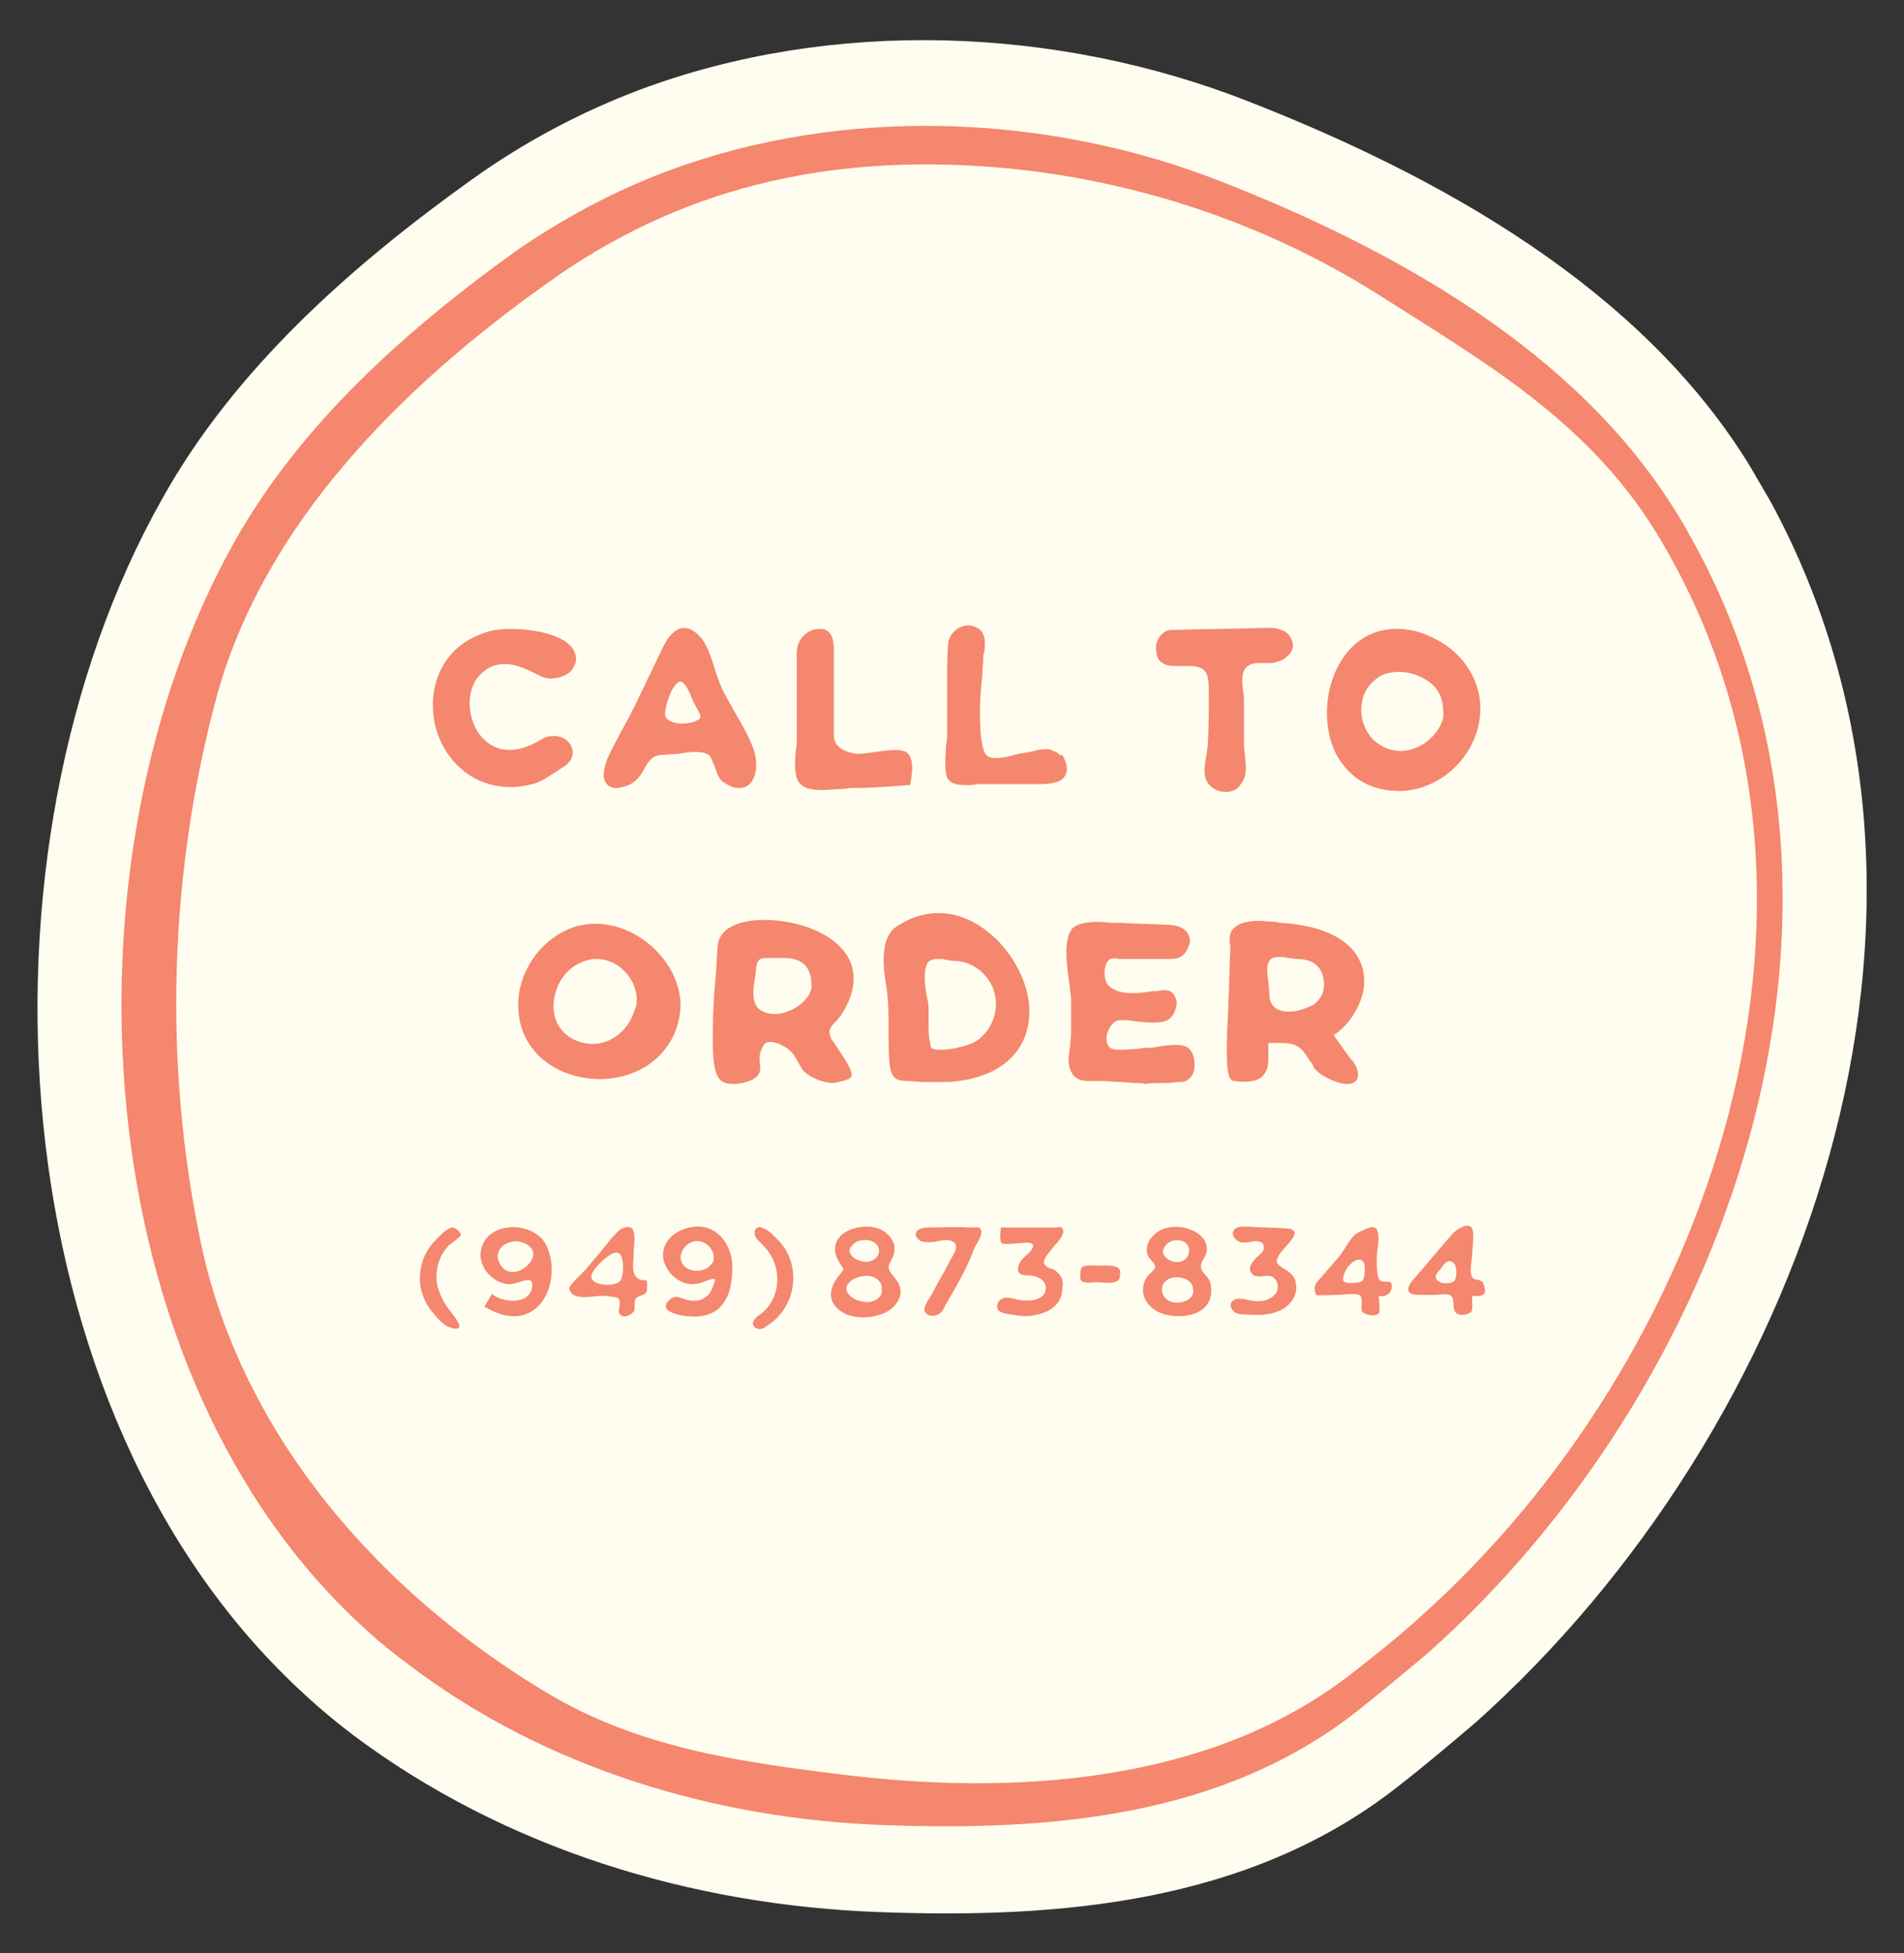 <?xml version="1.0" encoding="utf-8"?>
<!-- Generator: Adobe Illustrator 18.0.0, SVG Export Plug-In . SVG Version: 6.00 Build 0)  -->
<!DOCTYPE svg PUBLIC "-//W3C//DTD SVG 1.1//EN" "http://www.w3.org/Graphics/SVG/1.1/DTD/svg11.dtd">
<svg version="1.1" id="Layer_1" xmlns="http://www.w3.org/2000/svg" xmlns:xlink="http://www.w3.org/1999/xlink" x="0px" y="0px"
	 viewBox="0 0 195 200" enable-background="new 0 0 195 200" xml:space="preserve">
<rect x="0" y="0" width="195" height="200" fill="#333333" stroke="none"/>
<path fill="#FFFDF0" d="M181.3,51.3c-0.7-1.2-1.4-2.4-2.1-3.6C168,29.4,147.3,18,127.9,10.4c-19.6-7.7-42.6-8.6-62.4-1.2
	c-6.1,2.3-11.9,5.4-17.2,9.2C36,27.2,24,37.8,16.6,51.1C-3.7,87.1-0.5,144.8,31.4,173.7c1.5,1.4,3.1,2.7,4.8,4
	c15.5,11.6,34.6,17.4,53.8,18.1c18.5,0.7,37.9-0.9,53.1-12.8c2.7-2.1,5.3-4.3,7.9-6.5C184.7,146.5,204.1,93.2,181.3,51.3z"/>
<g>
	<path fill="#F4876E" d="M173.6,55.8c-0.6-1.1-1.2-2.2-1.9-3.3c-10.2-16.6-29-27-46.6-33.9c-17.8-7-38.7-7.8-56.7-1.1
		c-5.6,2.1-10.8,4.9-15.7,8.3c-11.1,8-21.9,17.6-28.7,29.7C5.6,88.3,8.5,140.7,37.5,166.9c1.4,1.3,2.9,2.5,4.4,3.6
		c14,10.6,31.4,15.8,48.8,16.4c16.8,0.6,34.4-0.8,48.2-11.6c2.4-1.9,4.8-3.9,7.2-5.9C176.7,142.3,194.3,93.9,173.6,55.8z
		 M145.2,165.8c-2.2,2-4.5,3.8-6.8,5.6c-14.5,11.3-34.7,12.5-52.3,10.3c-10.6-1.3-20.8-2.8-30-8.3c-17.1-10.2-31.3-26.3-35.5-46
		c-3.9-18.5-3.3-37.9,1.6-56.1c4.9-17.8,19.1-31.8,33.7-42.2c13.7-9.9,28.8-13.3,45.7-12c13.9,1.1,27.5,5.5,39.3,12.9
		c11,7,21.6,13,28.7,24.5C192.1,91.3,175.1,139.3,145.2,165.8z"/>
	<path fill="#F4876E" d="M52.3,80.6c0.7,0,1.4-0.1,2.2-0.3c0.9-0.2,1.7-0.8,2.5-1.3c0.2-0.1,0.4-0.3,0.6-0.4c1.2-0.7,1.1-1.6,1-1.9
		c-0.2-0.9-1.2-1.5-2.3-1.3c-0.3,0-0.7,0.2-1,0.4c-1,0.6-2.1,1-3.1,1c-1.3,0-2.3-0.6-3.1-1.6c-1.3-1.8-1.5-4.9,0.4-6.4
		c0.7-0.6,1.4-0.8,2.2-0.8c1.1,0,2.2,0.5,3.4,1.1l0.4,0.2c0.9,0.4,2.3,0.1,3-0.6c0.3-0.4,0.5-0.8,0.5-1.3c-0.2-2.4-4.4-3-6.8-3
		c-0.8,0-1.4,0.1-1.9,0.2c-5,1.3-6.3,5.5-5.9,8.7C44.8,76.9,47.7,80.6,52.3,80.6z"/>
	<path fill="#F4876E" d="M63.1,80.7c0.3,0,0.6-0.1,1-0.2c1-0.3,1.6-1.2,1.9-1.8c0.5-0.9,0.9-1.4,1.9-1.4c0.4,0,1-0.1,1.5-0.1
		c0.6-0.1,1.2-0.2,1.8-0.2c0.6,0,1.1,0.1,1.4,0.3c0,0,0,0,0.1,0.1c0.2,0.3,0.3,0.7,0.5,1.1c0.2,0.6,0.4,1.3,0.9,1.6
		c0.6,0.4,1.1,0.6,1.6,0.6c0.5,0,1-0.2,1.3-0.7c0.5-0.7,0.6-2,0.2-3.2c-0.5-1.4-1.2-2.6-1.9-3.8c-0.5-0.9-1.1-1.9-1.5-2.8
		c-0.2-0.5-0.4-1.1-0.6-1.7c-0.4-1.3-0.8-2.6-1.6-3.4c-0.5-0.5-1-0.8-1.5-0.8c-1.3,0-2.1,1.7-2.5,2.6l-2.5,5.2
		c-0.4,0.8-0.8,1.6-1.2,2.3c-0.6,1.1-1.2,2.2-1.7,3.3c-0.4,1.1-0.5,1.9-0.2,2.4C62.2,80.4,62.5,80.7,63.1,80.7z M69.2,70.1
		c0.2-0.2,0.3-0.3,0.5-0.3v-0.4l0,0.4c0.5,0,1,1.3,1.2,1.8c0.1,0.2,0.1,0.3,0.2,0.4c0.1,0.2,0.2,0.4,0.3,0.6
		c0.2,0.3,0.4,0.7,0.3,0.9c0,0.1-0.1,0.2-0.6,0.4c-0.3,0.1-0.8,0.2-1.2,0.2c-0.7,0-1.3-0.2-1.6-0.5c-0.1-0.1-0.2-0.3-0.2-0.5
		C68.1,72.7,68.5,70.9,69.2,70.1z"/>
	<path fill="#F4876E" d="M84.3,80.9c0.6,0,1.3-0.1,1.8-0.1c0.4,0,0.8-0.1,1-0.1c1.7,0,3.5-0.1,5.8-0.3l0.3,0l0.1-0.5
		c0.1-0.8,0.3-1.8-0.2-2.6c-0.1-0.1-0.2-0.2-0.3-0.3c-0.2-0.1-0.6-0.2-1.1-0.2c-0.6,0-1.3,0.1-2,0.2c-0.8,0.1-1.4,0.2-1.9,0.2
		c-2.4-0.3-2.4-1.6-2.4-2c0-1.4,0-2.9,0-4.3l0-4.2c0-0.7,0-2.3-1.4-2.3c-0.2,0-0.5,0-0.7,0.1c-1,0.3-1.7,1.2-1.7,2.4l0,9
		c0,0.2,0,0.6-0.1,0.9c-0.1,1.2-0.2,2.8,0.4,3.4C82.3,80.7,83,80.9,84.3,80.9z"/>
	<path fill="#F4876E" d="M108.5,77.3c-0.2-0.3-0.4-0.3-0.6-0.4c-0.1,0-0.1,0-0.2-0.1c-0.6-0.2-1.5,0-2.2,0.2c-0.2,0-0.4,0.1-0.6,0.1
		c-0.3,0-0.6,0.1-1,0.2c-1,0.3-2.3,0.5-2.8,0.1c-0.5-0.4-0.6-1.8-0.7-2.6l0-0.3c-0.1-1.8,0-3.6,0.2-5.3c0-0.6,0.1-1.2,0.1-1.8
		c0-0.2,0-0.4,0.1-0.6c0.1-0.9,0.3-2.3-1.2-2.7c-1.2-0.3-2.4,0.7-2.5,1.8c-0.1,1.3-0.1,2.6-0.1,3.9l0,1c0,1.4,0,2.7,0,4.1l0,0.3
		c0,0.2,0,0.6-0.1,1c-0.1,1.7-0.2,3,0.2,3.6c0.3,0.4,0.8,0.6,1.8,0.6c0.4,0,0.8,0,1.2-0.1c0.3,0,0.5,0,0.7,0h0.2c0.8,0,1.5,0,2.3,0
		c0.6,0,1.3,0,1.9,0l0.4,0c1.2,0,3,0.1,3.5-0.9c0.3-0.5,0.2-1.2-0.3-2.1C108.6,77.4,108.5,77.3,108.5,77.3z"/>
	<path fill="#F4876E" d="M127.5,77.4c0-0.3-0.1-0.7-0.1-1v-4.6c0-0.3,0-0.7-0.1-1.1c-0.1-1-0.2-2,0.5-2.5c0.4-0.3,0.9-0.3,1.4-0.3
		l0.7,0c0.2,0,0.5,0,0.8-0.1c0.3-0.1,0.7-0.2,0.9-0.4c0.6-0.4,0.9-1,0.8-1.5c-0.1-0.6-0.5-1.2-1.2-1.4c-0.4-0.2-0.9-0.2-1.3-0.2
		l-0.3,0c-3.1,0.1-6.2,0.1-9.3,0.2c-0.3,0-0.7,0-1,0.2c-0.5,0.3-0.9,0.9-0.9,1.6c0,0.6,0.1,1.1,0.4,1.4c0.4,0.4,1,0.5,1.5,0.5
		c0.2,0,0.4,0,0.7,0c0.2,0,0.3,0,0.5,0h0.1c2.1,0,2.2,0.7,2.2,3c0,1.6,0,3.3-0.1,5c0,0.3-0.1,0.6-0.1,0.9c-0.2,1.1-0.5,2.4,0.2,3.2
		c0.4,0.5,1.1,0.8,1.7,0.8c0.6,0,1.2-0.2,1.5-0.7C127.8,79.5,127.6,78.4,127.5,77.4z"/>
	<path fill="#F4876E" d="M151.6,72.8c0.1-2.1-0.8-4.2-2.3-5.7c-0.5-0.5-1.1-1-1.8-1.4c-1.1-0.6-2.2-1.1-3.3-1.2
		c-0.4-0.1-0.8-0.1-1.2-0.1c-4.6,0-7.1,4.4-7.1,8.6c0,2.1,0.6,4.1,1.8,5.5c1.3,1.6,3.2,2.5,5.6,2.5C147.6,81,151.5,77.2,151.6,72.8z
		 M147.6,74.1c-0.7,1.6-2.4,2.8-4.2,2.8c-1,0-1.9-0.4-2.7-1.1c-1-1-1.5-2.5-1.2-3.9c0.2-1.3,1-2.2,2.1-2.8c0.5-0.2,1.1-0.3,1.7-0.3
		c1.3,0,2.7,0.6,3.5,1.4c0.7,0.7,1,1.6,1,2.5C147.9,73.2,147.8,73.7,147.6,74.1z"/>
	<path fill="#F4876E" d="M69.7,102.7c-0.2-4.2-4.3-8.1-8.7-8.1c-1.1,0-2.1,0.2-3.1,0.7c-3.1,1.5-5.1,4.9-4.8,8.3
		c0.4,4.7,4.6,6.9,8.3,6.9c3.4,0,6.3-1.7,7.6-4.5C69.5,104.9,69.7,103.8,69.7,102.7z M65,103.4c-0.6,2.1-2.4,3.5-4.3,3.5
		c-0.8,0-1.5-0.2-2.2-0.6c-1.2-0.7-1.9-2-1.8-3.5c0.1-1.7,1-3.3,2.5-4.1c0.6-0.3,1.2-0.5,1.9-0.5c1.1,0,2.2,0.5,3,1.4
		c0.8,0.9,1.2,2,1.1,3.1C65.2,102.9,65.1,103.2,65,103.4z"/>
	<path fill="#F4876E" d="M86.9,110.5c0.1-0.1,0.3-0.2,0.3-0.3c0.1-0.5-0.3-1.2-1.7-3.3c-0.2-0.3-0.4-0.5-0.4-0.6
		c-0.3-0.8-0.1-1,0.3-1.5c0.3-0.3,0.6-0.6,0.9-1.1c1.6-2.6,1.2-4.5,0.6-5.6c-1.5-2.7-5.5-3.9-8.6-3.9c-2.9,0-4.7,1-4.8,2.7
		c-0.1,1-0.1,2-0.2,3c-0.2,2-0.3,4.1-0.3,6.2c0,0.1,0,0.3,0,0.5c0,1.7,0.1,3.5,0.9,4.1c0.3,0.2,0.6,0.3,1.2,0.3c0.8,0,2.2-0.3,2.6-1
		c0.2-0.4,0.2-0.8,0.1-1.3c0-0.2,0-0.5,0-0.6c0.3-1.4,0.8-1.4,1.1-1.4c0.3,0,0.8,0.1,1.3,0.4c0.2,0.1,0.4,0.2,0.6,0.4
		c0.4,0.3,0.6,0.7,0.9,1.2c0.3,0.5,0.5,1,1,1.3c0.7,0.5,1.7,0.9,2.7,0.9C85.9,110.8,86.4,110.7,86.9,110.5z M81.9,102.9
		c-1.3,1-3.1,1.3-4.2,0.4c-0.7-0.7-0.6-1.9-0.4-3c0-0.3,0.1-0.5,0.1-0.8c0.1-1.4,0.5-1.4,1.2-1.4c0.2,0,0.5,0,0.7,0c0.3,0,0.7,0,1,0
		c2.5,0,2.8,1.7,2.8,2.7C83.2,101.5,82.7,102.3,81.9,102.9z"/>
	<path fill="#F4876E" d="M96.4,110.8c0.6,0,1.2,0,1.7-0.1c0.2,0,0.5-0.1,0.7-0.1c4.5-0.8,6.9-3.7,6.6-7.7c-0.4-4.4-4.5-9.4-9.3-9.4
		c-1.5,0-3,0.5-4.3,1.4c-1.8,1.2-1.3,4.5-1,6.3c0.2,1.3,0.2,2.7,0.2,4.1c0,1.2,0,2.4,0.1,3.6c0.2,1.7,0.8,1.8,2.1,1.8l1.1,0.1
		C95,110.8,95.7,110.8,96.4,110.8z M95.1,98.5c0.2-0.2,0.5-0.3,1-0.3c0.3,0,0.5,0,0.8,0.1c0.3,0,0.5,0.1,0.8,0.1
		c2.3,0,4.3,2,4.3,4.4c0,1.8-1.1,3.5-2.6,4.1c-0.3,0.1-0.9,0.3-1.4,0.4c-0.4,0.1-1.1,0.2-1.6,0.2c-0.7,0-1-0.1-1-0.2
		c-0.1-0.1-0.1-0.1-0.1-0.1c0,0,0-0.1,0-0.1c0-0.1,0-0.3-0.1-0.5c-0.1-0.6-0.1-1.3-0.1-2.1c0-0.3,0-0.7,0-1c0-0.3,0-0.7-0.1-1.1
		C94.7,101.1,94.5,99.1,95.1,98.5z"/>
	<path fill="#F4876E" d="M119.2,110.9c0.5,0,0.9,0,1.3-0.1l0.3,0c0.5,0,0.9-0.1,1.3-0.7c0.4-0.7,0.3-2-0.2-2.6
		c-0.1-0.1-0.2-0.2-0.2-0.2c-0.3-0.2-0.7-0.3-1.3-0.3c-0.6,0-1.3,0.1-1.9,0.2c-0.4,0.1-0.8,0.1-1,0.1c-0.2,0-0.6,0-0.9,0.1
		c-0.5,0-1.2,0.1-1.7,0.1c-0.8,0-1.1-0.1-1.2-0.2c-0.3-0.2-0.5-0.8-0.3-1.5c0.2-0.6,0.6-1.2,1.1-1.3c0.6-0.1,1.2,0,1.9,0.1
		c1,0.1,2.1,0.2,2.8,0c0.5-0.1,0.9-0.5,1.1-1c0.2-0.5,0.3-1,0.1-1.4c-0.2-0.6-0.6-0.8-1.2-0.8c-0.2,0-0.4,0-0.6,0.1
		c-0.1,0-0.2,0-0.3,0l-0.3,0c-0.6,0.1-1.3,0.2-2,0.2c-1.2,0-2-0.3-2.5-0.8c-0.5-0.6-0.5-2,0-2.5c0.2-0.3,0.6-0.3,1.1-0.2
		c0.2,0,0.3,0,0.5,0l1.5,0l3.1,0c0.6,0,1.3,0,1.8-0.8c0.4-0.7,0.5-1.2,0.2-1.7c-0.4-0.9-1.7-1-2.2-1c-1.8-0.1-3.3-0.1-4.7-0.2
		c-0.2,0-0.5,0-0.8,0c-0.5,0-1-0.1-1.5-0.1c-1.3,0-2.1,0.2-2.6,0.6c-1,1-0.7,3.6-0.4,5.6c0.1,0.6,0.1,1.2,0.2,1.5c0,1.3,0,2.6,0,3.8
		c0,0.3-0.1,0.7-0.1,1.2c-0.1,0.8-0.3,1.7,0,2.4c0.4,1.1,1.3,1.2,1.9,1.2c0.2,0,0.4,0,0.7,0c0.2,0,0.4,0,0.6,0h0.1
		c0.6,0,1.2,0.1,1.9,0.1c0.5,0,1,0.1,1.5,0.1c0.3,0,0.7,0,1,0.1C117.9,110.9,118.5,110.9,119.2,110.9z"/>
	<path fill="#F4876E" d="M138,111c0.6,0,0.9-0.3,1-0.5c0.2-0.4,0.1-1.1-0.5-1.9l-0.2-0.2c-1.1-1.5-1.5-2.1-1.7-2.4
		c1.5-1,2.6-2.7,3-4.4c0.3-1.5,0-2.9-0.8-4c-1.7-2.3-5-2.9-7.5-3.1c-0.2,0-0.4,0-0.6-0.1c-0.5,0-1.1-0.1-1.8-0.1
		c-1.5,0-2.4,0.4-2.8,1.1c-0.2,0.4-0.2,1-0.1,1.5c0,0.2,0,0.3,0,0.5c-0.1,1.8-0.1,3.6-0.2,5.3c0,0.1,0,0.3,0,0.5
		c-0.4,6.8,0,7.4,0.6,7.5c1.5,0.2,2.4,0,2.9-0.5c0.4-0.4,0.6-1,0.6-1.7l0-0.1c0-0.9,0-1.3,0-1.6c0,0,0,0,0,0c0.2,0,0.5,0,0.7,0
		c0.2,0,0.5,0,0.7,0c0.6,0,1,0.1,1.3,0.2c0.1,0,0.1,0.1,0.2,0.1c0.6,0.3,1,1,1.4,1.6c0.2,0.2,0.3,0.5,0.4,0.7
		C135.4,110.3,137,111,138,111z M132,103.6c-0.7,0-1.3-0.2-1.6-0.6c-0.3-0.3-0.4-0.7-0.4-1.3c0-0.4-0.1-0.8-0.1-1.2
		c-0.1-0.7-0.2-1.4,0-1.9c0.2-0.5,0.5-0.6,1.2-0.6c0.3,0,0.5,0,0.8,0.1c0.3,0,0.6,0.1,0.9,0.1c2.5,0,2.8,1.7,2.8,2.7
		c0,0.8-0.4,1.5-1.1,2C133.7,103.3,132.8,103.6,132,103.6z"/>
	<path fill="#F4876E" d="M47.2,126.5c0-0.4-0.6-0.8-0.9-0.8c-0.6,0.1-1.3,0.9-1.7,1.3c-1,1-1.6,2.4-1.6,3.9c0,1.3,0.5,2.6,1.4,3.6
		c0.4,0.5,1,1.2,1.6,1.4c1.1,0.4,1.2,0,0.9-0.5c-0.3-0.6-1-1.4-1.2-1.7c-0.4-0.6-0.7-1.3-0.9-2c-0.3-1.5,0.1-3,1.1-4.1
		C46.1,127.4,47.1,126.7,47.2,126.5z"/>
	<path fill="#F4876E" d="M49.5,127.3c-0.2,0.4-0.3,0.9-0.3,1.3c0.1,1.5,1.5,2.9,3,2.9c0.9,0,2.5-1.1,2.3,0.3
		c-0.3,1.9-3.1,1.6-4.1,0.7c-0.3,0.4-0.5,0.9-0.8,1.3c1.2,0.7,2.7,1.3,4.2,0.8c2.8-1,3.4-5.2,1.9-7.5
		C54.3,125.2,50.6,125.1,49.5,127.3z M51.1,129.2c-0.6-1.4,1.1-2.4,2.3-2c1,0.3,1.3,0.9,1.2,1.4C54.3,130,51.9,131.2,51.1,129.2z"/>
	<path fill="#F4876E" d="M64.9,128.2c0-0.7,0.3-2.2-0.3-2.5c-0.5-0.2-1.2,0.2-1.5,0.6c-0.6,0.6-1.1,1.3-1.6,1.9
		c-0.5,0.6-1.1,1.3-1.6,1.9c-0.2,0.2-1.6,1.5-1.6,1.8c0.2,1.5,2.7,0.7,3.7,0.8c1.1,0.2,1.7-0.1,1.4,1.3c-0.2,0.9,0.8,1.1,1.5,0.3
		c0.2-0.2,0-1,0.2-1.3c0.3-0.4,0.9-0.3,1.1-0.7c0.1-0.1,0.1-1.2,0-1.2C64.4,131.2,64.9,129.4,64.9,128.2z M63.5,131.2
		c-0.7,0.7-3.6,0.4-2.8-0.9c0.2-0.4,0.5-0.7,0.8-1c0.4-0.4,1.3-1.2,1.8-1C64,128.5,63.9,130.8,63.5,131.2z"/>
	<path fill="#F4876E" d="M71.5,125.6c-1.6,0-3.5,1-3.6,2.8c0,0.1,0,0.2,0,0.2c0.1,1.5,1.5,2.9,3,2.9c0.6,0,1.1-0.2,1.6-0.4
		c0.6-0.2,0.9-0.3,0.6,0.4c-0.1,0.3-0.2,0.6-0.4,0.9c-0.4,0.5-0.9,0.8-1.6,0.8c-0.6,0-1.1-0.2-1.7-0.4c-0.5-0.1-1.3,0.5-1.2,1.1
		c0.2,0.6,1.9,0.9,2.4,0.9c1,0.1,2.2-0.1,3-0.8c1.2-1.1,1.4-2.8,1.4-4.3C75,127.6,73.6,125.6,71.5,125.6z M72.8,129.5
		c-0.5,0.7-1.7,0.8-2.4,0.4c-1.5-0.9-0.3-3,1.2-2.8c0.8,0.1,1.4,0.8,1.5,1.5C73.1,129,73.1,129.3,72.8,129.5z"/>
	<path fill="#F4876E" d="M78,125.7c-0.5-0.2-0.8,0.3-0.7,0.7c0,0,0,0,0,0.1c0.2,0.5,0.8,0.9,1.1,1.3c1.8,2,1.6,5.4-0.7,6.9
		c-0.3,0.2-0.8,0.7-0.5,1.1c0.1,0.2,0.4,0.3,0.6,0.3c0.2,0,0.5-0.1,0.7-0.3c3-1.8,3.7-6.1,1.3-8.7C79.3,126.6,78.7,125.9,78,125.7z"
		/>
	<path fill="#F4876E" d="M91.2,129.2c0.2-0.4,0.4-0.7,0.4-1.2c0-0.1,0-0.3,0-0.4c-0.2-1-1.1-1.7-2-1.9c-1.7-0.4-4.6,0.5-4,2.8
		c0.1,0.3,0.3,0.7,0.5,1c0.3,0.5,0.4,0.4,0,0.9c-0.5,0.6-1,1.3-1,2.2c0,0.8,0.6,1.5,1.4,1.9c1.2,0.6,2.9,0.5,4.2-0.1
		c1-0.5,1.9-1.7,1.4-2.8C91.7,130.6,90.6,130.2,91.2,129.2z M87.4,127.4c0.6-0.6,2-0.6,2.5,0.2c0.4,0.8-0.2,1.5-1,1.6
		c-0.6,0.1-1.8-0.3-1.9-1.1C87,127.9,87.1,127.7,87.4,127.4z M89.7,133.1c-0.5,0.3-1.1,0.3-1.7,0.1c-0.9-0.2-1.9-1.2-0.9-2
		c0.5-0.4,1.5-0.7,2.1-0.5c0.5,0.1,1,0.5,1.1,1c0,0.1,0,0.2,0,0.3C90.4,132.5,90.1,132.9,89.7,133.1z"/>
	<path fill="#F4876E" d="M99.3,125.7c-1.4-0.1-2.8,0-4.2,0c-0.5,0-1.2,0.1-1.3,0.6c-0.1,0.3,0.2,0.6,0.5,0.8c0.3,0.1,0.7,0.1,1,0.1
		c0.7,0,1.5-0.4,2.2-0.1c0.9,0.4,0.1,1.4-0.2,2c-0.6,1.2-1.3,2.3-1.9,3.5c-0.2,0.4-0.9,1.2-0.7,1.7c0.2,0.4,0.7,0.5,1.1,0.4
		c0.6-0.1,0.8-0.6,1-1c0.7-1.2,1.4-2.4,2-3.6c0.4-0.8,0.7-1.5,1-2.3c0.2-0.5,1-1.4,0.6-2C100.2,125.6,99.7,125.7,99.3,125.7z"/>
	<path fill="#F4876E" d="M107.9,130c-0.3-0.1-0.7-0.2-0.9-0.5c0-0.1-0.1-0.1-0.1-0.2c0-0.5,0.7-1.2,0.9-1.5c0.3-0.4,1.6-1.6,0.9-2.1
		c-0.1-0.1-0.6,0-0.7,0c-0.7,0-1.4,0-2.2,0c-1.1,0-2.2,0-3.3,0c0,0.4-0.2,1.3,0.1,1.6c0.3,0.2,1.5,0,1.8,0c0.5,0,1.8-0.3,1.3,0.6
		c-0.3,0.5-0.9,0.8-1.2,1.3c-0.4,0.7-0.4,1.3,0.5,1.4c0.3,0,0.7,0,1,0.1c0.6,0.2,1.1,0.5,1.1,1.2c0,1.5-2.3,1.4-3.2,1.1
		c-0.4-0.1-0.9-0.2-1.3,0c-0.5,0.3-0.7,1-0.2,1.3c0.5,0.3,1.3,0.3,1.8,0.4c0.7,0.1,1.4,0.1,2.1-0.1c1.4-0.3,2.5-1.2,2.5-2.7
		C109,131.1,108.6,130.4,107.9,130z"/>
	<path fill="#F4876E" d="M112.4,129.6c-0.4,0-1.3-0.1-1.6,0.2c-0.2,0.2-0.2,1.1-0.1,1.3c0.3,0.4,1.3,0.2,1.7,0.2
		c0.6,0,1.4,0.2,2-0.1c0.1-0.1,0.2-0.1,0.2-0.2c0.1-0.1,0.1-0.2,0.1-0.5C115,129.4,113.2,129.6,112.4,129.6z"/>
	<path fill="#F4876E" d="M123,129.5c0.1-0.5,0.6-0.9,0.6-1.5c0-0.2,0-0.5-0.1-0.7c-0.5-1.3-2.5-1.9-3.8-1.6
		c-1.3,0.2-2.5,1.4-2.2,2.7c0.1,0.5,0.8,0.9,0.8,1.3c0,0.4-0.6,0.7-0.8,1c-1.1,1.7,0,3.4,1.8,3.9c1.6,0.4,3.9,0.2,4.6-1.5
		c0.2-0.6,0.2-1.3,0-1.9C123.6,130.5,122.9,130.3,123,129.5z M120.5,127c2,0,1.5,2.6-0.3,2.2c-0.8-0.2-1.1-0.7-1.1-1.1
		C119.2,127.6,119.7,127,120.5,127z M120.5,133.4c-2-0.1-2-2.6,0-2.6c1.1,0,1.7,0.6,1.7,1.3C122.3,132.7,121.7,133.4,120.5,133.4z"
		/>
	<path fill="#F4876E" d="M131.8,130.1c-0.5-0.3-0.9-0.5-1-0.8c-0.1-0.2,0-0.4,0.2-0.8c0.4-0.6,0.9-1,1.3-1.6
		c0.2-0.2,0.3-0.5,0.3-0.7c-0.1-0.3-0.5-0.4-0.8-0.4c-1.4-0.1-2.8-0.1-4.2-0.2c-0.5,0-1.1,0-1.3,0.5c-0.2,0.5,0.3,0.9,0.7,1.1
		c0.5,0.1,1,0,1.4-0.1c0.4,0,0.9,0,1,0.4c0.1,0.3,0,0.7-0.3,0.9c-0.2,0.2-0.5,0.4-0.7,0.7c-0.2,0.2-0.4,0.6-0.4,0.9
		c0.1,0.4,0.4,0.7,0.8,0.7c0.6,0.1,1.2-0.3,1.7,0.2c0.4,0.3,0.4,0.9,0.3,1.3c-0.2,0.5-0.8,0.9-1.4,1s-1.2,0-1.7-0.1
		c-0.3-0.1-0.6-0.1-0.9-0.1c-0.3,0-0.6,0.2-0.7,0.4c-0.2,0.4,0.1,0.8,0.4,1c0.3,0.2,0.7,0.2,1.1,0.2c1.2,0.1,2.4,0.1,3.5-0.4
		c1.1-0.5,1.9-1.7,1.6-2.8C132.7,130.8,132.2,130.4,131.8,130.1z"/>
	<path fill="#F4876E" d="M141.5,131.2c-0.3-0.1-0.3-0.3-0.4-0.6c-0.1-0.6-0.1-1.1-0.1-1.7c0-1.1,0.8-3.9-1-3.1
		c-0.4,0.2-1,0.4-1.3,0.7c-0.6,0.6-1,1.5-1.5,2.1c-0.6,0.7-1.2,1.4-1.8,2.1c-0.6,0.7-1,0.9-0.6,1.9c0,0.1,2,0,2.2,0
		c0.5,0,1.7-0.2,2.2,0c0.5,0.3,0.1,1.3,0.3,1.7c0.2,0.3,1.3,0.6,1.7,0.2c0.2-0.3,0-1.5,0-1.8c0.4,0.1,0.8,0,1.1-0.3
		c0.2-0.2,0.4-0.8,0.1-1.1C142.2,131.2,141.8,131.3,141.5,131.2z M139.5,131.2c-0.3,0.2-1.7,0.3-1.9,0c-0.2-0.3,0.2-1.1,0.4-1.4
		c0.3-0.4,1.1-1.2,1.6-0.6C139.9,129.5,139.8,130.9,139.5,131.2z"/>
	<path fill="#F4876E" d="M151.7,131.2c-0.4-0.3-0.8,0-1-0.6c-0.2-0.7,0.1-1.7,0.1-2.5c0-0.5,0.3-2.2-0.2-2.5
		c-0.5-0.3-1.4,0.3-1.8,0.7c-1.4,1.6-2.8,3.3-4.2,4.9c-0.7,0.9-0.4,1.4,0.7,1.4c0.6,0,1.2,0,1.8,0c0.4,0,1.2-0.2,1.5,0.1
		c0.5,0.4,0,1.4,0.6,1.8c0.4,0.3,1.3,0.1,1.5-0.2c0.2-0.3,0-1.2,0.1-1.6c0.4,0,0.9,0.1,1.2-0.2c0.2-0.2,0-1-0.2-1.3
		C151.7,131.3,151.7,131.2,151.7,131.2z M149,131.1c-0.3,0.4-1.3,0.4-1.7,0.1c-0.5-0.4-0.2-0.8,0.2-1.2c0.4-0.6,0.9-1.3,1.5-0.5
		C149.2,129.9,149.2,130.7,149,131.1z"/>
</g>
</svg>
